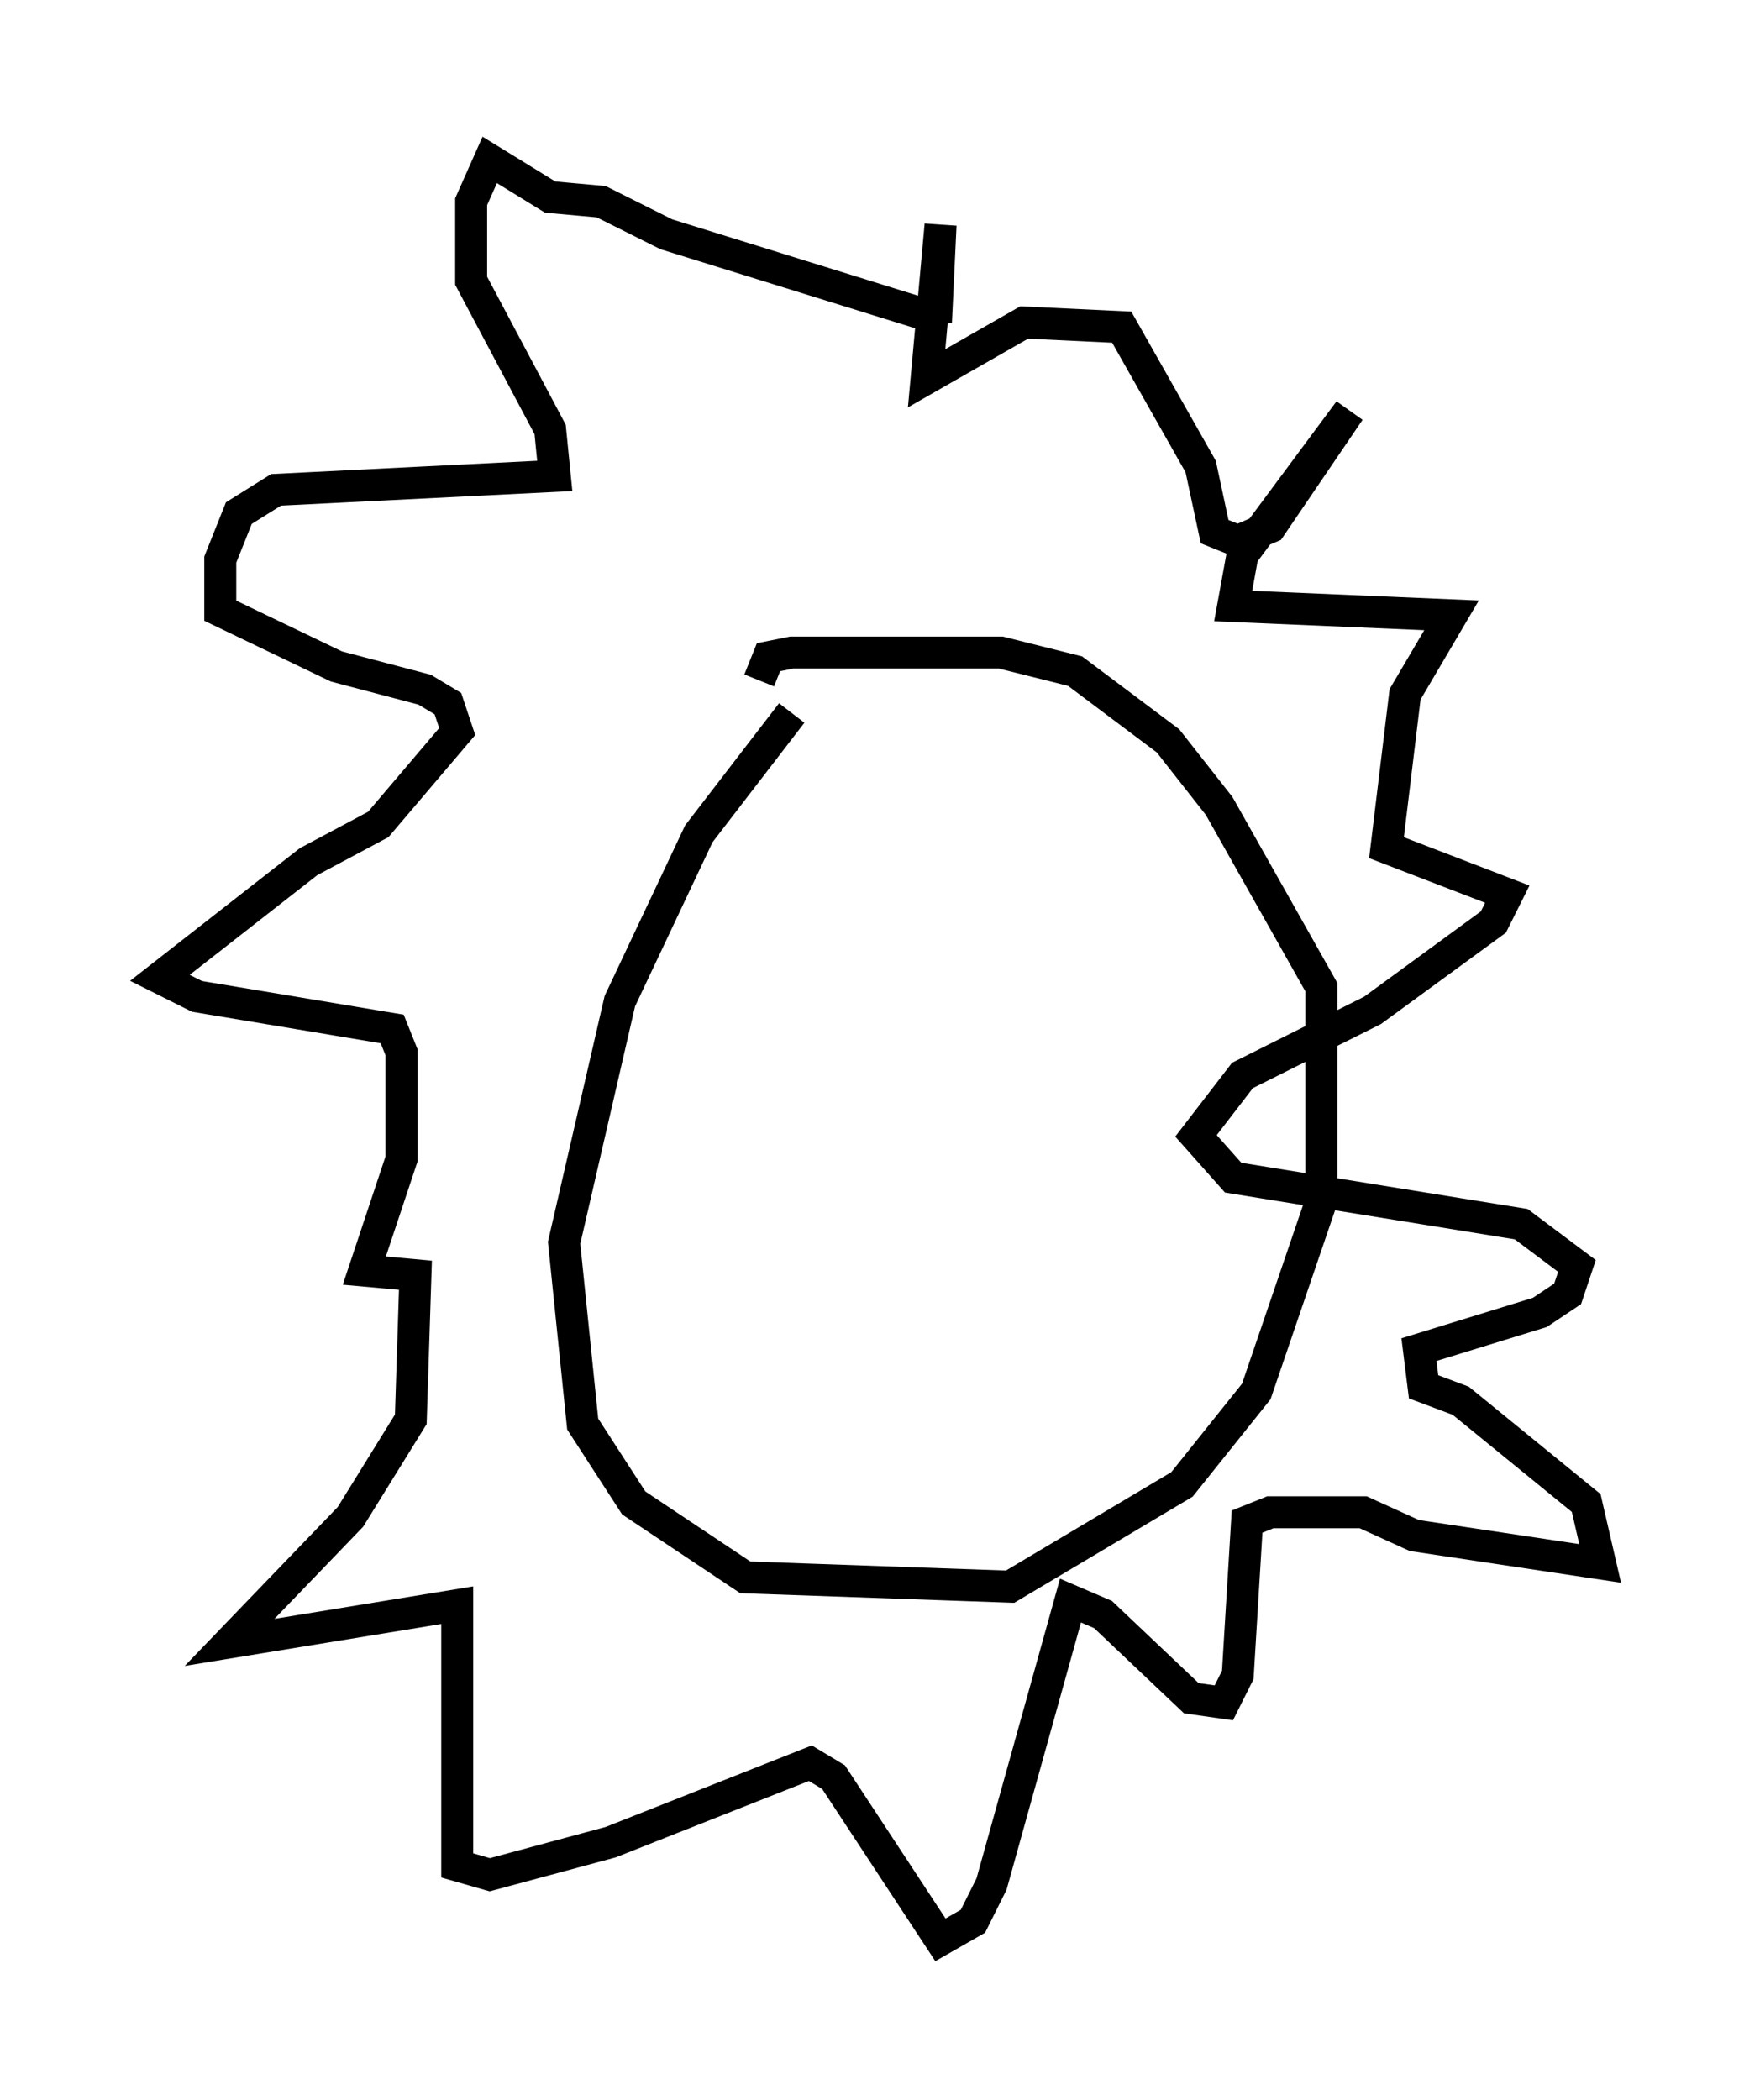 <?xml version="1.0" encoding="utf-8" ?>
<svg baseProfile="full" height="65.631" version="1.1" width="55.028" xmlns="http://www.w3.org/2000/svg" xmlns:ev="http://www.w3.org/2001/xml-events" xmlns:xlink="http://www.w3.org/1999/xlink"><defs /><rect fill="white" height="65.631" width="55.028" x="0" y="0" /><path d="M24.609, 20.832 m0.145, 1.453 l-2.905, 3.777 -2.469, 5.229 l-1.743, 7.553 0.581, 5.665 l1.598, 2.469 3.486, 2.324 l8.279, 0.291 5.374, -3.196 l2.324, -2.905 2.034, -5.955 l0.0, -6.682 -3.196, -5.665 l-1.598, -2.034 -2.905, -2.179 l-2.324, -0.581 -6.536, 0.0 l-0.726, 0.145 -0.291, 0.726 m5.52, -11.33 l-8.425, -2.615 -2.034, -1.017 l-1.598, -0.145 -1.888, -1.162 l-0.581, 1.307 0.0, 2.469 l2.469, 4.648 0.145, 1.453 l-8.715, 0.436 -1.162, 0.726 l-0.581, 1.453 0.0, 1.598 l3.631, 1.743 2.76, 0.726 l0.726, 0.436 0.291, 0.872 l-2.469, 2.905 -2.179, 1.162 l-4.648, 3.631 1.162, 0.581 l6.101, 1.017 0.291, 0.726 l0.0, 3.341 -1.162, 3.486 l1.598, 0.145 -0.145, 4.503 l-1.888, 3.05 -3.777, 3.922 l7.117, -1.162 0.0, 8.134 l1.017, 0.291 3.777, -1.017 l6.246, -2.469 0.726, 0.436 l3.341, 5.084 1.017, -0.581 l0.581, -1.162 2.469, -8.86 l1.017, 0.436 2.76, 2.615 l1.017, 0.145 0.436, -0.872 l0.291, -4.793 0.726, -0.291 l2.905, 0.0 1.598, 0.726 l5.81, 0.872 -0.436, -1.888 l-3.922, -3.196 -1.162, -0.436 l-0.145, -1.162 3.777, -1.162 l0.872, -0.581 0.291, -0.872 l-1.743, -1.307 -9.006, -1.453 l-1.162, -1.307 1.453, -1.888 l4.067, -2.034 3.777, -2.76 l0.436, -0.872 -3.777, -1.453 l0.581, -4.793 1.453, -2.469 l-6.827, -0.291 0.291, -1.598 l3.341, -4.503 -2.469, 3.631 l-1.017, 0.436 -0.726, -0.291 l-0.436, -2.034 -2.469, -4.358 l-3.05, -0.145 -3.05, 1.743 l0.436, -4.793 -0.145, 3.05 " fill="none" stroke="black" stroke-width="1" /></svg>